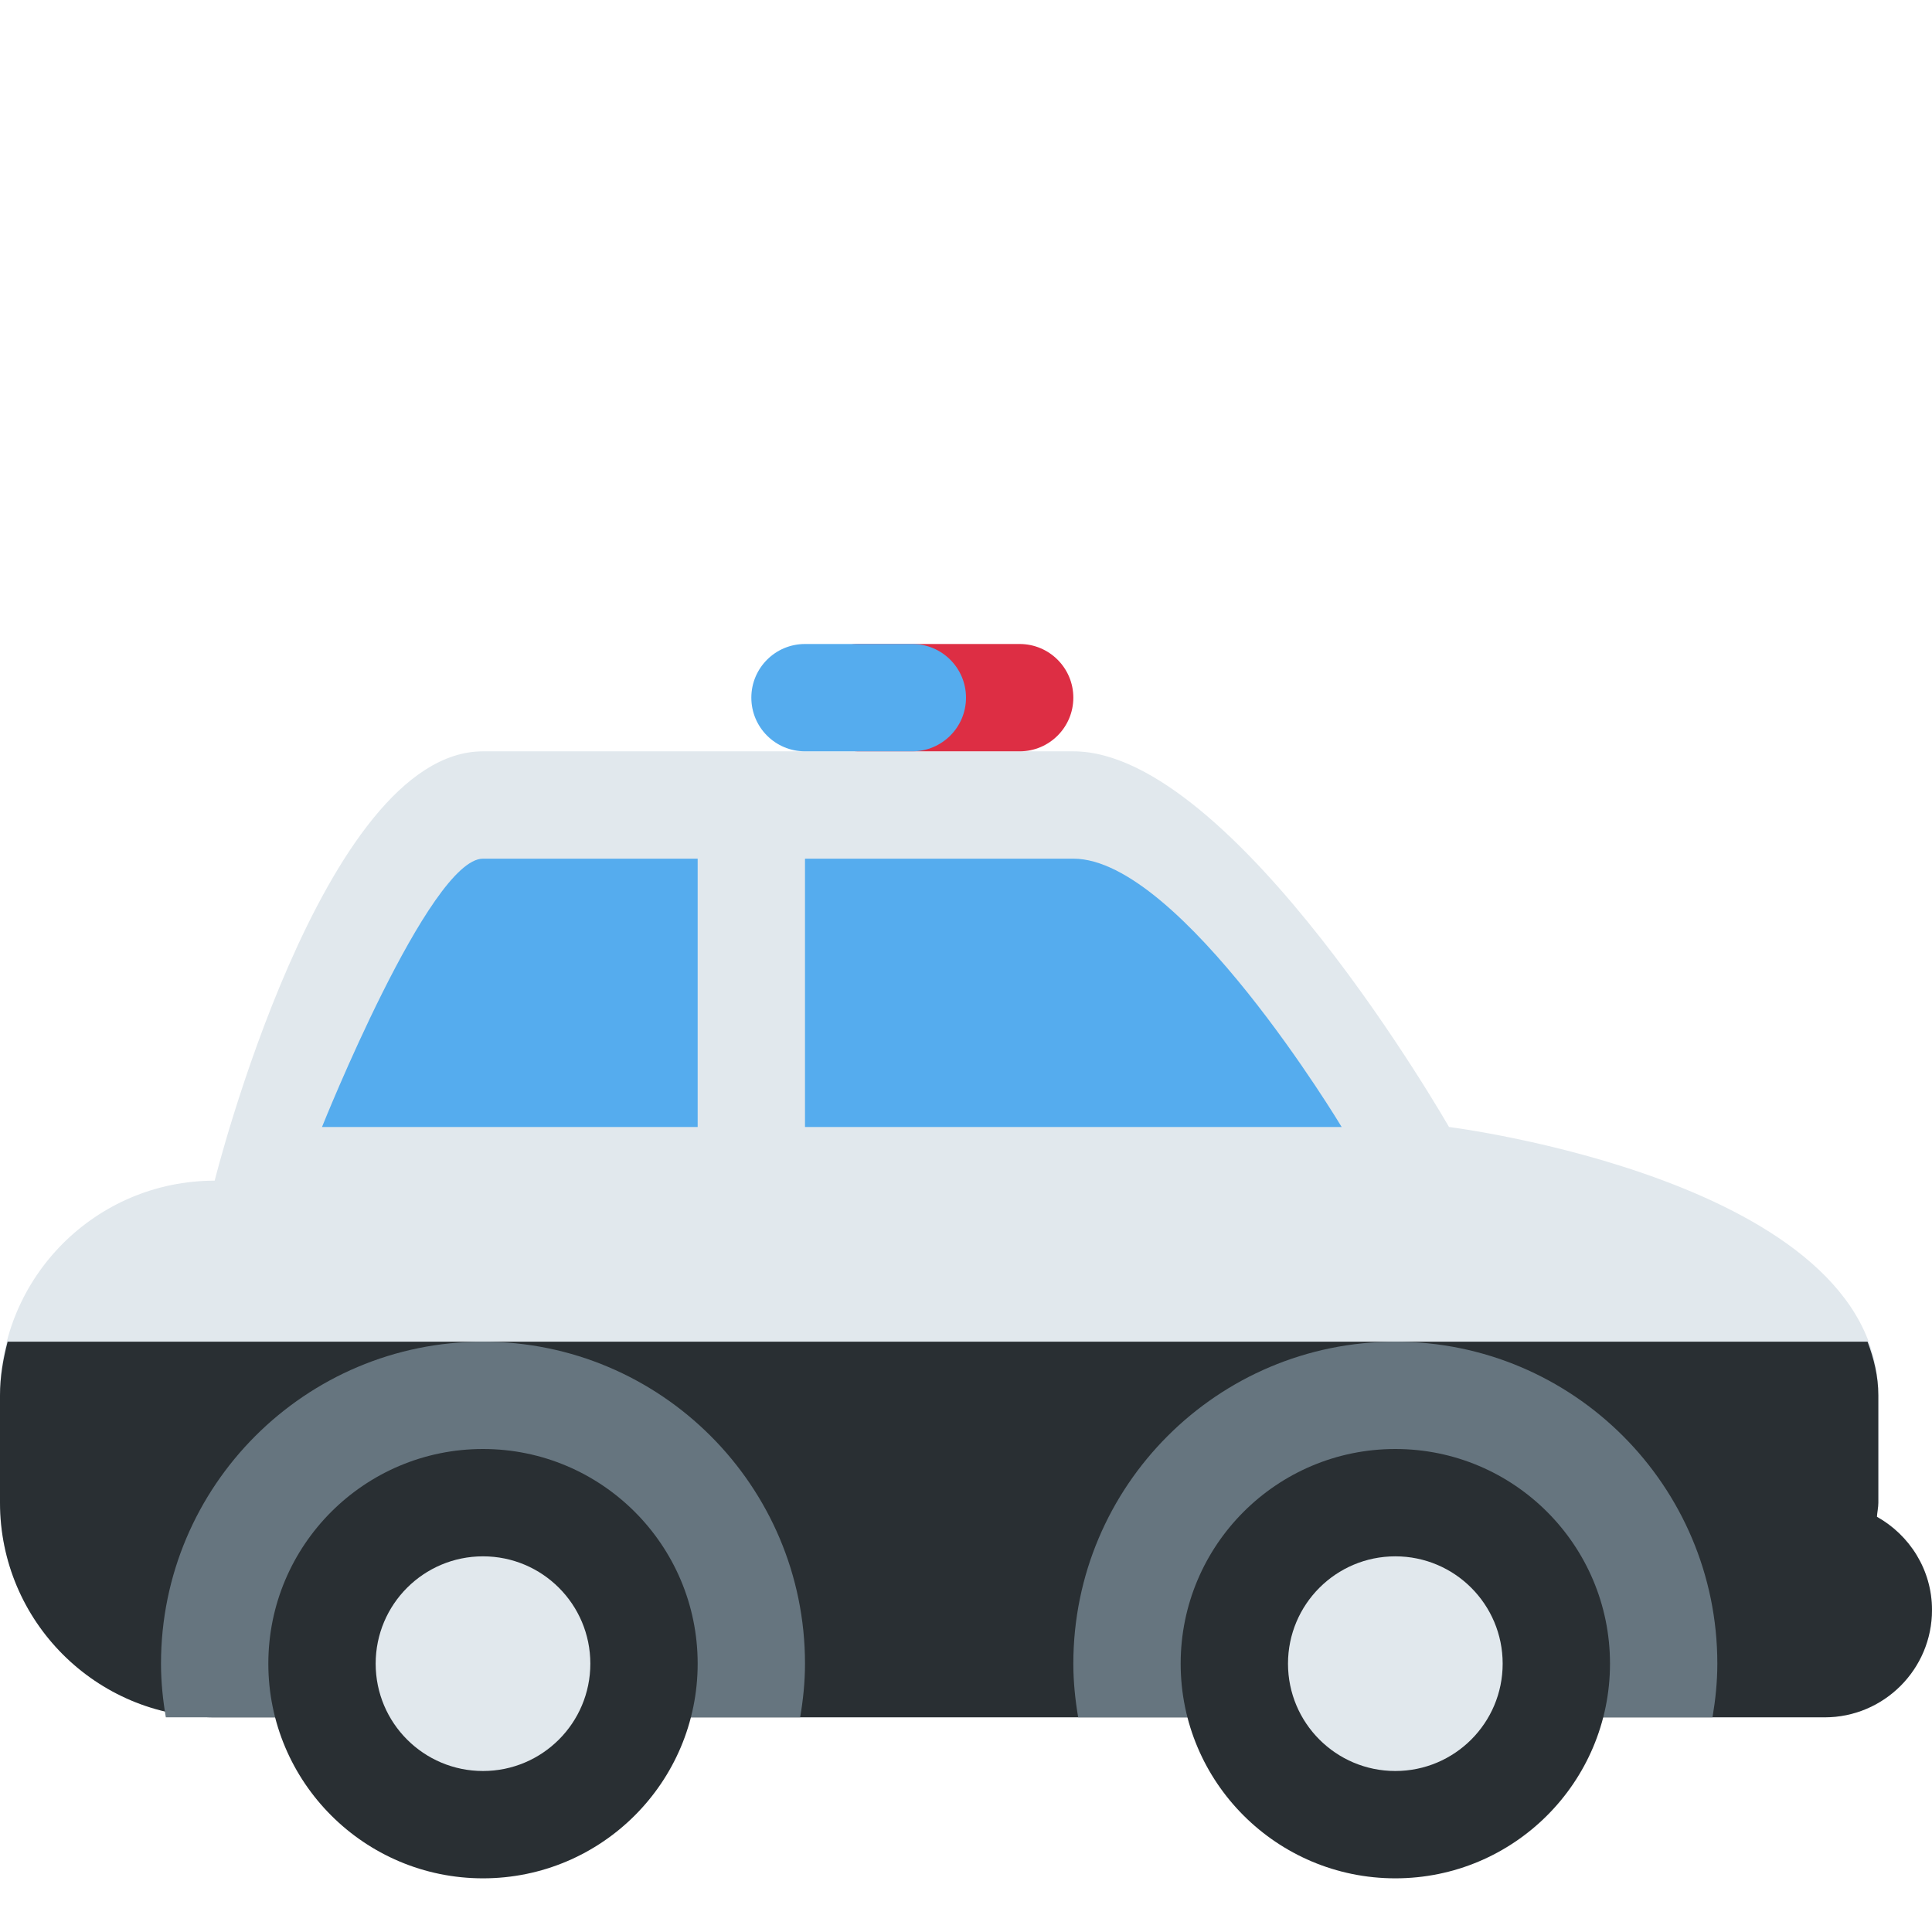 <svg width="36" height="36" viewBox="0 0 36 36" fill="none" xmlns="http://www.w3.org/2000/svg">
<path d="M4 22C4 22 6 14 9 14H20C23 14 27 21 27 21C27 21 35 22 35 26V28C35 28.09 34.979 28.175 34.974 28.263C35.583 28.605 36 29.251 36 30C36 31.104 35.104 32 34 32H4C1.791 32 0 30.209 0 28V26C0 23.791 1.791 22 4 22Z" fill="#E1E8ED"/>
<path d="M35 26V28C35 28.09 34.979 28.175 34.974 28.263C35.583 28.605 36 29.251 36 30C36 31.104 35.104 32 34 32H4C1.791 32 0 30.209 0 28V26C0 25.652 0.059 25.321 0.142 25H34.799C34.916 25.312 35 25.641 35 26Z" fill="#292F33"/>
<path d="M20.09 32C20.035 31.674 20 31.342 20 31C20 27.687 22.686 25 26 25C29.313 25 32 27.687 32 31C32 31.342 31.965 31.674 31.91 32H20.09ZM3.09 32C3.035 31.674 3 31.342 3 31C3 27.687 5.687 25 9 25C12.313 25 15 27.687 15 31C15 31.342 14.965 31.674 14.91 32H3.09Z" fill="#66757F"/>
<path d="M26 35C23.791 35 22 33.209 22 31C22 28.791 23.791 27 26 27C28.209 27 30 28.791 30 31C30 33.209 28.209 35 26 35Z" fill="#292F33"/>
<path d="M26 33C24.895 33 24 32.105 24 31C24 29.895 24.895 29 26 29C27.105 29 28 29.895 28 31C28 32.105 27.105 33 26 33Z" fill="#E1E8ED"/>
<path d="M9 35C6.791 35 5 33.209 5 31C5 28.791 6.791 27 9 27C11.209 27 13 28.791 13 31C13 33.209 11.209 35 9 35Z" fill="#292F33"/>
<path d="M9 33C7.895 33 7 32.105 7 31C7 29.895 7.895 29 9 29C10.105 29 11 29.895 11 31C11 32.105 10.105 33 9 33Z" fill="#E1E8ED"/>
<path d="M15 13C15 13.552 15.447 14 16 14H19C19.552 14 20 13.552 20 13C20 12.448 19.552 12 19 12H16C15.447 12 15 12.448 15 13Z" fill="#DD2E44"/>
<path d="M14 13C14 13.552 14.447 14 15 14H17C17.552 14 18 13.552 18 13C18 12.448 17.552 12 17 12H15C14.447 12 14 12.448 14 13ZM13 21H6C6 21 8 16 9 16H13V21ZM15 16H20C22 16 25 21 25 21H15V16Z" fill="#55ACEE"/>
</svg>
